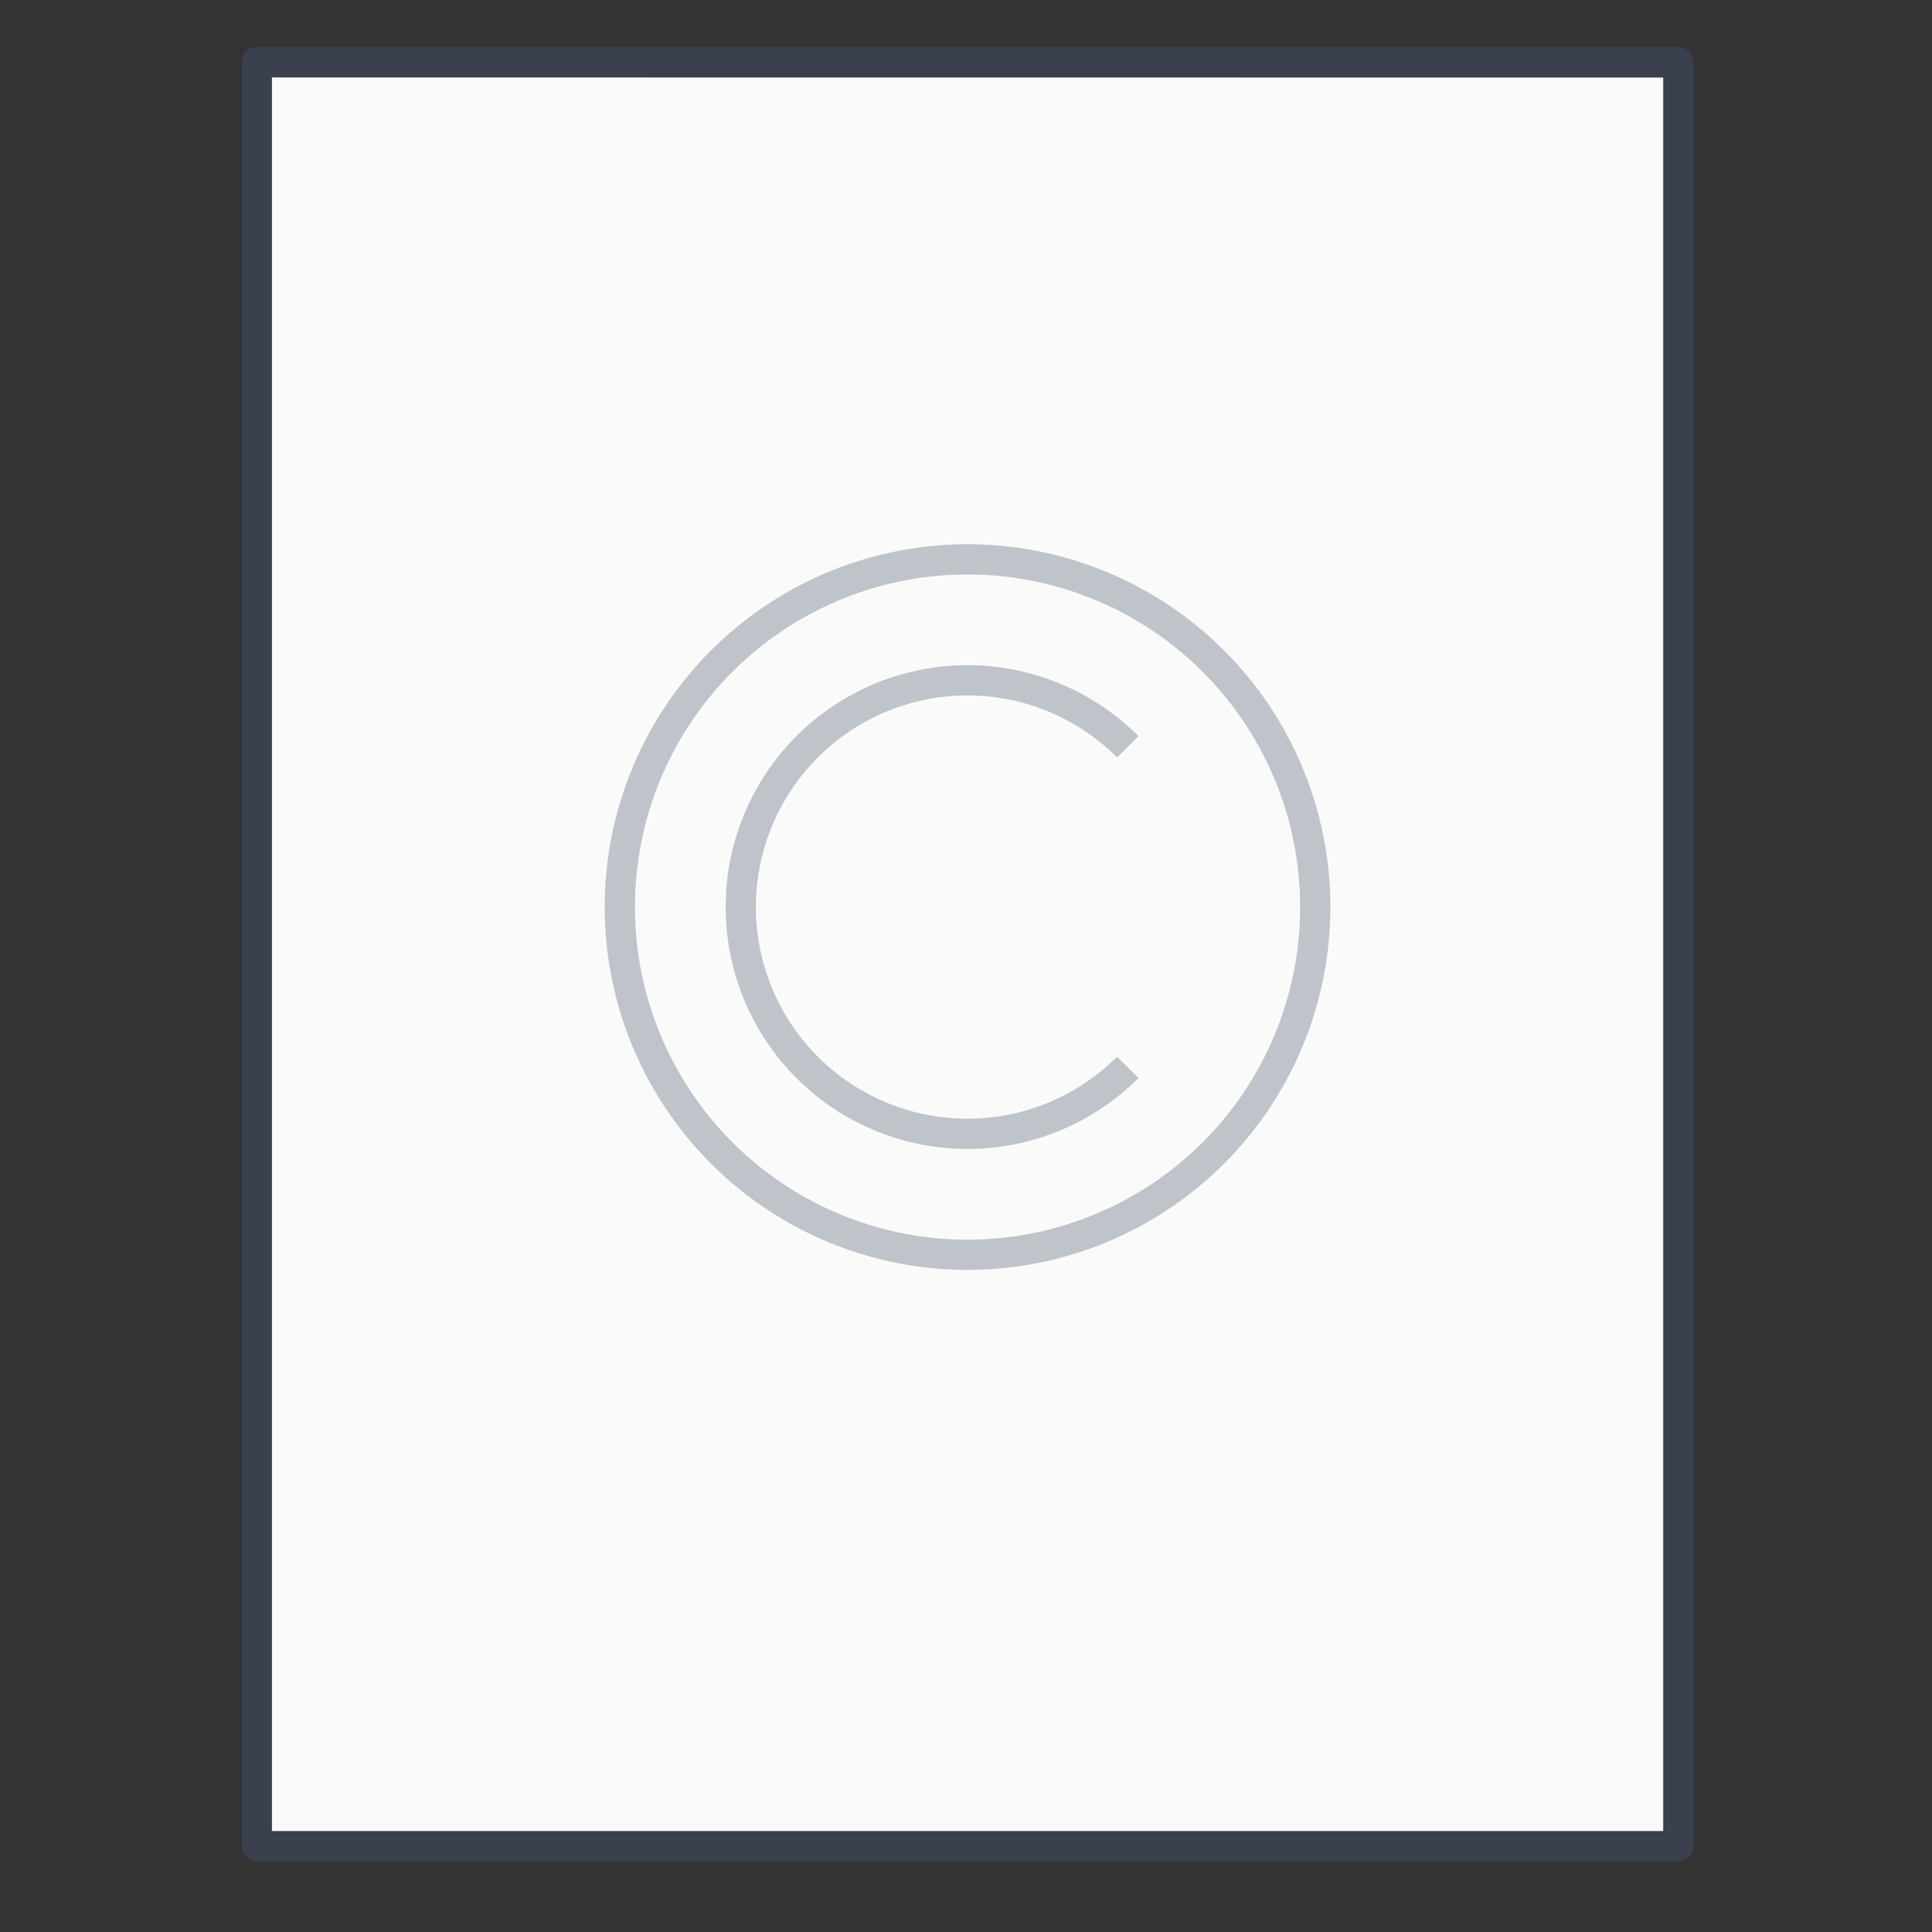 <?xml version="1.0" encoding="UTF-8" standalone="no"?>
<!-- Created with Inkscape (http://www.inkscape.org/) -->

<svg
   xmlns:dc="http://purl.org/dc/elements/1.1/"
   xmlns:cc="http://creativecommons.org/ns#"
   xmlns:rdf="http://www.w3.org/1999/02/22-rdf-syntax-ns#"
   xmlns:svg="http://www.w3.org/2000/svg"
   xmlns="http://www.w3.org/2000/svg"
   xmlns:sodipodi="http://sodipodi.sourceforge.net/DTD/sodipodi-0.dtd"
   xmlns:inkscape="http://www.inkscape.org/namespaces/inkscape"
   width="64"
   height="64"
   viewBox="0 0 16.933 16.933"
   version="1.1"
   id="svg3222"
   inkscape:version="0.92.4 (5da689c313, 2019-01-14)"
   sodipodi:docname="text-x-authors.svg">
  <rect x="0" y="0" width="16.933" height="16.933" fill="#333333" stroke="none"/>
  <defs
     id="defs3216">
    <linearGradient
       id="linearGradient2490-6-6">
      <stop
         id="stop2492-1-04"
         style="stop-color:#791235;stop-opacity:1"
         offset="0" />
      <stop
         id="stop2494-0-8"
         style="stop-color:#dd3b27;stop-opacity:1"
         offset="1" />
    </linearGradient>
    <linearGradient
       id="linearGradient3316-1">
      <stop
         id="stop3318-0"
         style="stop-color:#ffffff;stop-opacity:1;"
         offset="0" />
      <stop
         offset="0.091"
         style="stop-color:#ffffff;stop-opacity:0.235;"
         id="stop3320-8" />
      <stop
         id="stop3322-1"
         style="stop-color:#ffffff;stop-opacity:0.157;"
         offset="0.955" />
      <stop
         id="stop3324-6"
         style="stop-color:#ffffff;stop-opacity:0.392;"
         offset="1" />
    </linearGradient>
  </defs>
  <sodipodi:namedview
     id="base"
     pagecolor="#ffffff"
     bordercolor="#666666"
     borderopacity="1.0"
     inkscape:pageopacity="0.0"
     inkscape:pageshadow="2"
     inkscape:zoom="5.6"
     inkscape:cx="5.876616"
     inkscape:cy="40.52685"
     inkscape:document-units="mm"
     inkscape:current-layer="layer1"
     showgrid="true"
     units="px"
     inkscape:window-width="1024"
     inkscape:window-height="576"
     inkscape:window-x="565"
     inkscape:window-y="232"
     inkscape:window-maximized="0"
     inkscape:snap-bbox="true"
     inkscape:bbox-nodes="true"
     inkscape:snap-bbox-edge-midpoints="true">
    <inkscape:grid
       type="xygrid"
       id="grid885" />
  </sodipodi:namedview>
  <g
     inkscape:label="Layer 1"
     inkscape:groupmode="layer"
     id="layer1"
     transform="translate(0,-280.067)">
    <g
       transform="matrix(0.265,0,0,0.265,1.0666667e-7,18.562)"
       id="text-x-preview_64"
       inkscape:label="#g4141">
      <g
         transform="matrix(1.343,0,0,1.341,-0.228,988.192)"
         id="layer1-1-7"
         inkscape:label="Layer 1">
        <path
           inkscape:connector-curvature="0"
           style="display:inline;fill:#fafafa;fill-opacity:1;stroke:none;stroke-width:1;stroke-linecap:butt;stroke-linejoin:round;stroke-miterlimit:4;stroke-dasharray:none;stroke-dashoffset:0;stroke-opacity:0.425"
           id="path4160-2"
           d="m 6.866,0.88 c 7.852,0 34.264,0.003 34.264,0.003 l 4e-5,43.248 c 0,0 -22.842,0 -34.264,0 0,-14.417 0,-28.834 0,-43.251 z"
           sodipodi:nodetypes="ccccc" />
        <path
           inkscape:connector-curvature="0"
           style="display:inline;fill:none;fill-opacity:1;stroke:#4f6698;stroke-width:0.745;stroke-linecap:butt;stroke-linejoin:round;stroke-miterlimit:4;stroke-dasharray:none;stroke-dashoffset:0;stroke-opacity:0.267"
           id="path4160-3-1"
           d="m 6.5,0.5 c 8.02,0 35,0.003 35,0.003 l 4.2e-5,44.003 c 0,0 -23.333,0 -35,0 0,-14.669 0,-29.337 0,-44.006 z"
           sodipodi:nodetypes="ccccc" />
      </g>
      <rect
         ry="2.17285e-05"
         rx="2.17285e-05"
         y="988.362"
         x="0"
         height="64"
         width="64"
         id="rect4139"
         style="opacity:0.75;fill:none;fill-opacity:0.561;stroke:none;stroke-width:1;stroke-linecap:butt;stroke-linejoin:miter;stroke-miterlimit:4;stroke-dasharray:none;stroke-dashoffset:0;stroke-opacity:1" />
    </g>
    <rect
       width="0"
       x="-22.797"
       y="276.231"
       height="5.821"
       style="fill:#6c7a89;stroke-width:0.265"
       id="rect4035" />
    <rect
       width="0"
       x="-20.034"
       y="285.189"
       height="5.821"
       style="fill:#6c7a89;stroke-width:0.265"
       id="rect4035-8" />
    <rect
       width="0"
       x="-19.315"
       y="284.768"
       height="5.821"
       style="fill:#6c7a89;stroke-width:0.265"
       id="rect4035-0" />
    <rect
       width="0"
       x="-22.797"
       y="276.231"
       height="5.821"
       style="fill:#6c7a89;stroke-width:0.265"
       id="rect4035-3" />
    <rect
       width="0"
       x="-20.034"
       y="285.189"
       height="5.821"
       style="fill:#6c7a89;stroke-width:0.265"
       id="rect4035-8-9" />
    <rect
       width="0"
       x="-19.315"
       y="284.768"
       height="5.821"
       style="fill:#6c7a89;stroke-width:0.265"
       id="rect4035-0-4" />
    <rect
       width="0"
       x="-22.797"
       y="276.231"
       height="5.821"
       style="fill:#6c7a89;stroke-width:0.265"
       id="rect4035-2" />
    <rect
       width="0"
       x="-20.034"
       y="285.189"
       height="5.821"
       style="fill:#6c7a89;stroke-width:0.265"
       id="rect4035-8-99" />
    <rect
       width="0"
       x="-19.315"
       y="284.768"
       height="5.821"
       style="fill:#6c7a89;stroke-width:0.265"
       id="rect4035-0-43" />
    <rect
       width="0"
       x="-22.797"
       y="276.231"
       height="5.821"
       style="fill:#6c7a89;stroke-width:0.265"
       id="rect4035-3-9" />
    <rect
       width="0"
       x="-20.034"
       y="285.189"
       height="5.821"
       style="fill:#6c7a89;stroke-width:0.265"
       id="rect4035-8-9-9" />
    <rect
       width="0"
       x="-19.315"
       y="284.768"
       height="5.821"
       style="fill:#6c7a89;stroke-width:0.265"
       id="rect4035-0-4-4" />
    <path
       style="opacity:1;fill:#bec4ca;fill-opacity:1;stroke:none;stroke-width:1;stroke-linecap:round;stroke-linejoin:miter;stroke-miterlimit:4;stroke-dasharray:none;stroke-opacity:1;paint-order:fill markers stroke"
       d="M 32 18 A 12 12 0 0 0 20 30 A 12 12 0 0 0 32 42 A 12 12 0 0 0 44 30 A 12 12 0 0 0 32 18 z M 32 19 A 11 11 0 0 1 43 30 A 11 11 0 0 1 32 41 A 11 11 0 0 1 21 30 A 11 11 0 0 1 32 19 z "
       transform="matrix(0.265,0,0,0.265,0,280.067)"
       id="path901" />
    <path
       style="opacity:1;fill:#bec4ca;fill-opacity:1;stroke:none;stroke-width:1;stroke-linecap:round;stroke-linejoin:miter;stroke-miterlimit:4;stroke-dasharray:none;stroke-opacity:1;paint-order:fill markers stroke"
       d="M 32 22 A 8 8 0 0 0 24 30 A 8 8 0 0 0 32 38 A 8 8 0 0 0 37.654 35.654 L 36.947 34.947 A 7 7 0 0 1 32 37 A 7 7 0 0 1 25 30 A 7 7 0 0 1 32 23 A 7 7 0 0 1 36.947 25.053 L 37.654 24.346 A 8 8 0 0 0 32 22 z "
       transform="matrix(0.265,0,0,0.265,0,280.067)"
       id="path906" />
  </g>
</svg>
